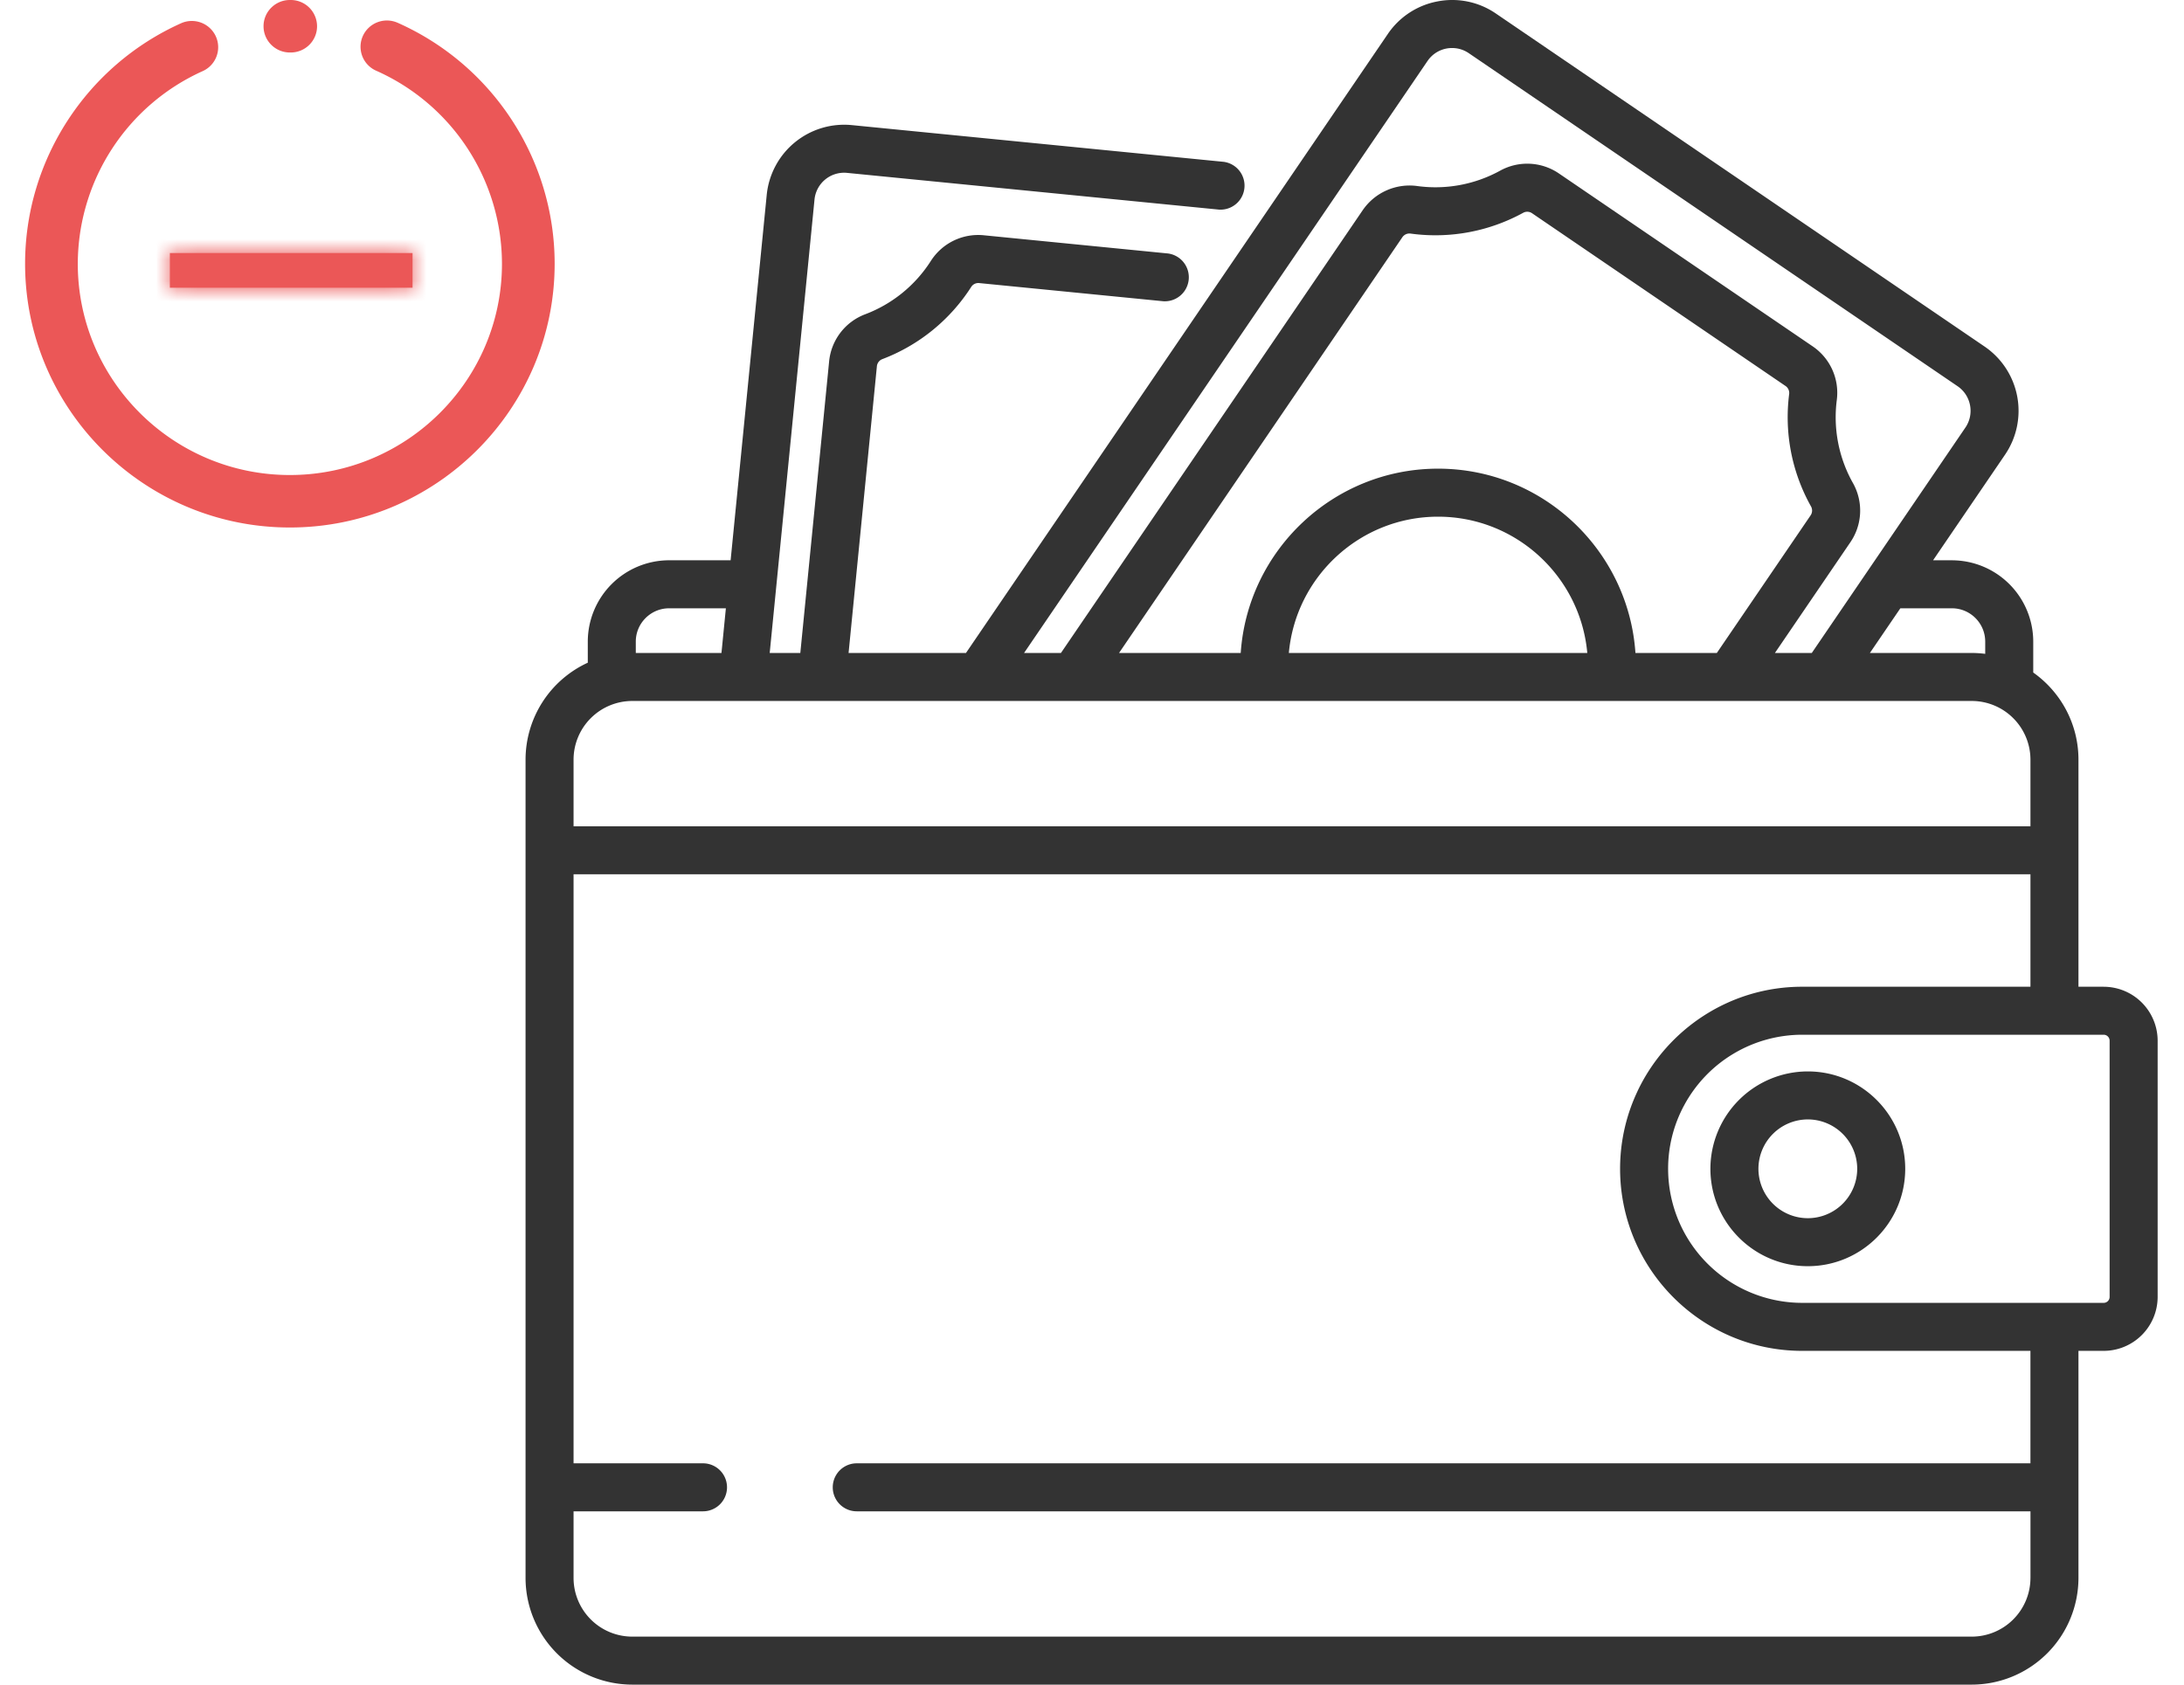 <svg width="105" height="81" viewBox="0 0 105 81" fill="none" xmlns="http://www.w3.org/2000/svg"><path d="M19.117 1.095a1.27 1.27 0 0 0-1.674.639 1.26 1.26 0 0 0 .642 1.666 10.173 10.173 0 0 1 6.048 9.282c0 5.601-4.574 10.158-10.197 10.158-5.622 0-10.196-4.557-10.196-10.158A10.18 10.18 0 0 1 9.744 3.42a1.26 1.26 0 0 0 .633-1.67 1.269 1.269 0 0 0-1.676-.63C4.148 3.167 1.206 7.706 1.206 12.681c0 6.993 5.71 12.682 12.73 12.682 7.02 0 12.73-5.689 12.73-12.682 0-5.001-2.963-9.55-7.55-11.587z" fill="#EB5757"/><path d="M13.982 0h-.045c-.7 0-1.267.565-1.267 1.262 0 .697.567 1.262 1.267 1.262h.039c.697 0 1.264-.56 1.267-1.256A1.265 1.265 0 0 0 13.983 0z" fill="#EB5757"/><mask id="a" maskUnits="userSpaceOnUse" x="8" y="12" width="12" height="2"><path d="M19.834 13.834H8.167v-1.667h11.667v1.667z" fill="#000"/></mask><g mask="url(#a)"><path fill="#EB5757" d="M4 3h20v20H4z"/></g><path d="M19.834 13.834H8.167v-1.667h11.667v1.667z" fill="#EB5757"/><g clip-path="url(#b)" fill="#333"><path d="M101.138 47.444h-1.212V36.526c0-1.729-.86-3.26-2.174-4.19V30.85a3.915 3.915 0 0 0-3.911-3.91h-.905l3.463-5.082a3.743 3.743 0 0 0-.984-5.194L71.917.65a3.711 3.711 0 0 0-2.801-.583 3.713 3.713 0 0 0-2.394 1.567L46.441 31.396h-5.644l1.361-13.784a.409.409 0 0 1 .258-.343 8.775 8.775 0 0 0 4.28-3.478.406.406 0 0 1 .384-.18l8.852.874a1.155 1.155 0 0 0 .227-2.297l-8.852-.875a2.701 2.701 0 0 0-2.558 1.239 6.45 6.45 0 0 1-3.148 2.557 2.698 2.698 0 0 0-1.74 2.276l-1.384 14.01h-1.472l2.154-21.8a1.43 1.43 0 0 1 1.563-1.283l17.89 1.767a1.155 1.155 0 0 0 .226-2.297L40.949 6.015a3.743 3.743 0 0 0-4.087 3.353l-1.736 17.571H32.17a3.915 3.915 0 0 0-3.911 3.911v1.014a5.136 5.136 0 0 0-2.992 4.662V75.87a5.136 5.136 0 0 0 5.13 5.13h64.399a5.136 5.136 0 0 0 5.13-5.13V64.952h1.212a2.598 2.598 0 0 0 2.595-2.595V50.04a2.598 2.598 0 0 0-2.595-2.595zm-7.297-18.196c.884 0 1.602.719 1.602 1.602v.588a5.142 5.142 0 0 0-.647-.042h-4.897l1.464-2.148h2.478zM68.63 2.934a1.422 1.422 0 0 1 1.184-.625c.285 0 .563.085.803.249L94.115 18.57c.651.444.82 1.335.376 1.987l-7.385 10.838h-1.773l3.621-5.314a2.698 2.698 0 0 0 .126-2.862 6.451 6.451 0 0 1-.773-3.981 2.7 2.7 0 0 0-1.168-2.591l-12.181-8.3a2.7 2.7 0 0 0-2.838-.14 6.452 6.452 0 0 1-3.988.737 2.732 2.732 0 0 0-2.618 1.164L51.007 31.396h-1.773L68.63 2.934zm.508 19.6c-5.026 0-9.152 3.92-9.488 8.862H53.8l13.62-19.988a.412.412 0 0 1 .391-.178 8.776 8.776 0 0 0 5.424-1.001.407.407 0 0 1 .423.025l12.181 8.302a.408.408 0 0 1 .179.384 8.772 8.772 0 0 0 1.052 5.414.41.41 0 0 1-.023.428l-4.507 6.614h-3.913c-.336-4.943-4.462-8.862-9.489-8.862zm7.174 8.862H61.964c.33-3.669 3.421-6.553 7.174-6.553 3.753 0 6.844 2.884 7.174 6.553zm-45.745-.546c0-.884.72-1.602 1.603-1.602h2.728l-.212 2.148h-4.119v-.546zm-2.992 5.676a2.825 2.825 0 0 1 2.822-2.822h64.399a2.825 2.825 0 0 1 2.822 2.822v3.202H27.575v-3.202zM97.618 75.87a2.825 2.825 0 0 1-2.822 2.822h-64.4a2.825 2.825 0 0 1-2.821-2.822v-3.203h6.224a1.154 1.154 0 1 0 0-2.308h-6.224V42.037h70.043v5.407H86.644c-3.458 0-6.453 2.016-7.875 4.933l-.015.03c-.012.024-.022.05-.034.075a8.688 8.688 0 0 0-.437 1.119 8.725 8.725 0 0 0-.394 2.597c0 4.827 3.928 8.754 8.754 8.754h10.974v5.407H41.19a1.154 1.154 0 1 0 0 2.308h56.429v3.203zm3.806-13.513a.286.286 0 0 1-.286.287H86.644a6.451 6.451 0 0 1-6.446-6.446 6.418 6.418 0 0 1 .78-3.07 6.451 6.451 0 0 1 5.666-3.376h14.494c.158 0 .286.129.286.287v12.318z"/><path d="M86.914 51.516a4.688 4.688 0 0 0-4.683 4.682c0 2.583 2.101 4.683 4.683 4.683s4.683-2.1 4.683-4.683c0-2.582-2.1-4.682-4.683-4.682zm0 7.057a2.377 2.377 0 0 1-2.374-2.375 2.377 2.377 0 0 1 2.374-2.374 2.377 2.377 0 0 1 2.375 2.374 2.377 2.377 0 0 1-2.375 2.375z"/></g><defs><clipPath id="b"><path fill="#fff" transform="translate(24)" d="M0 0h81v81H0z"/></clipPath></defs></svg>